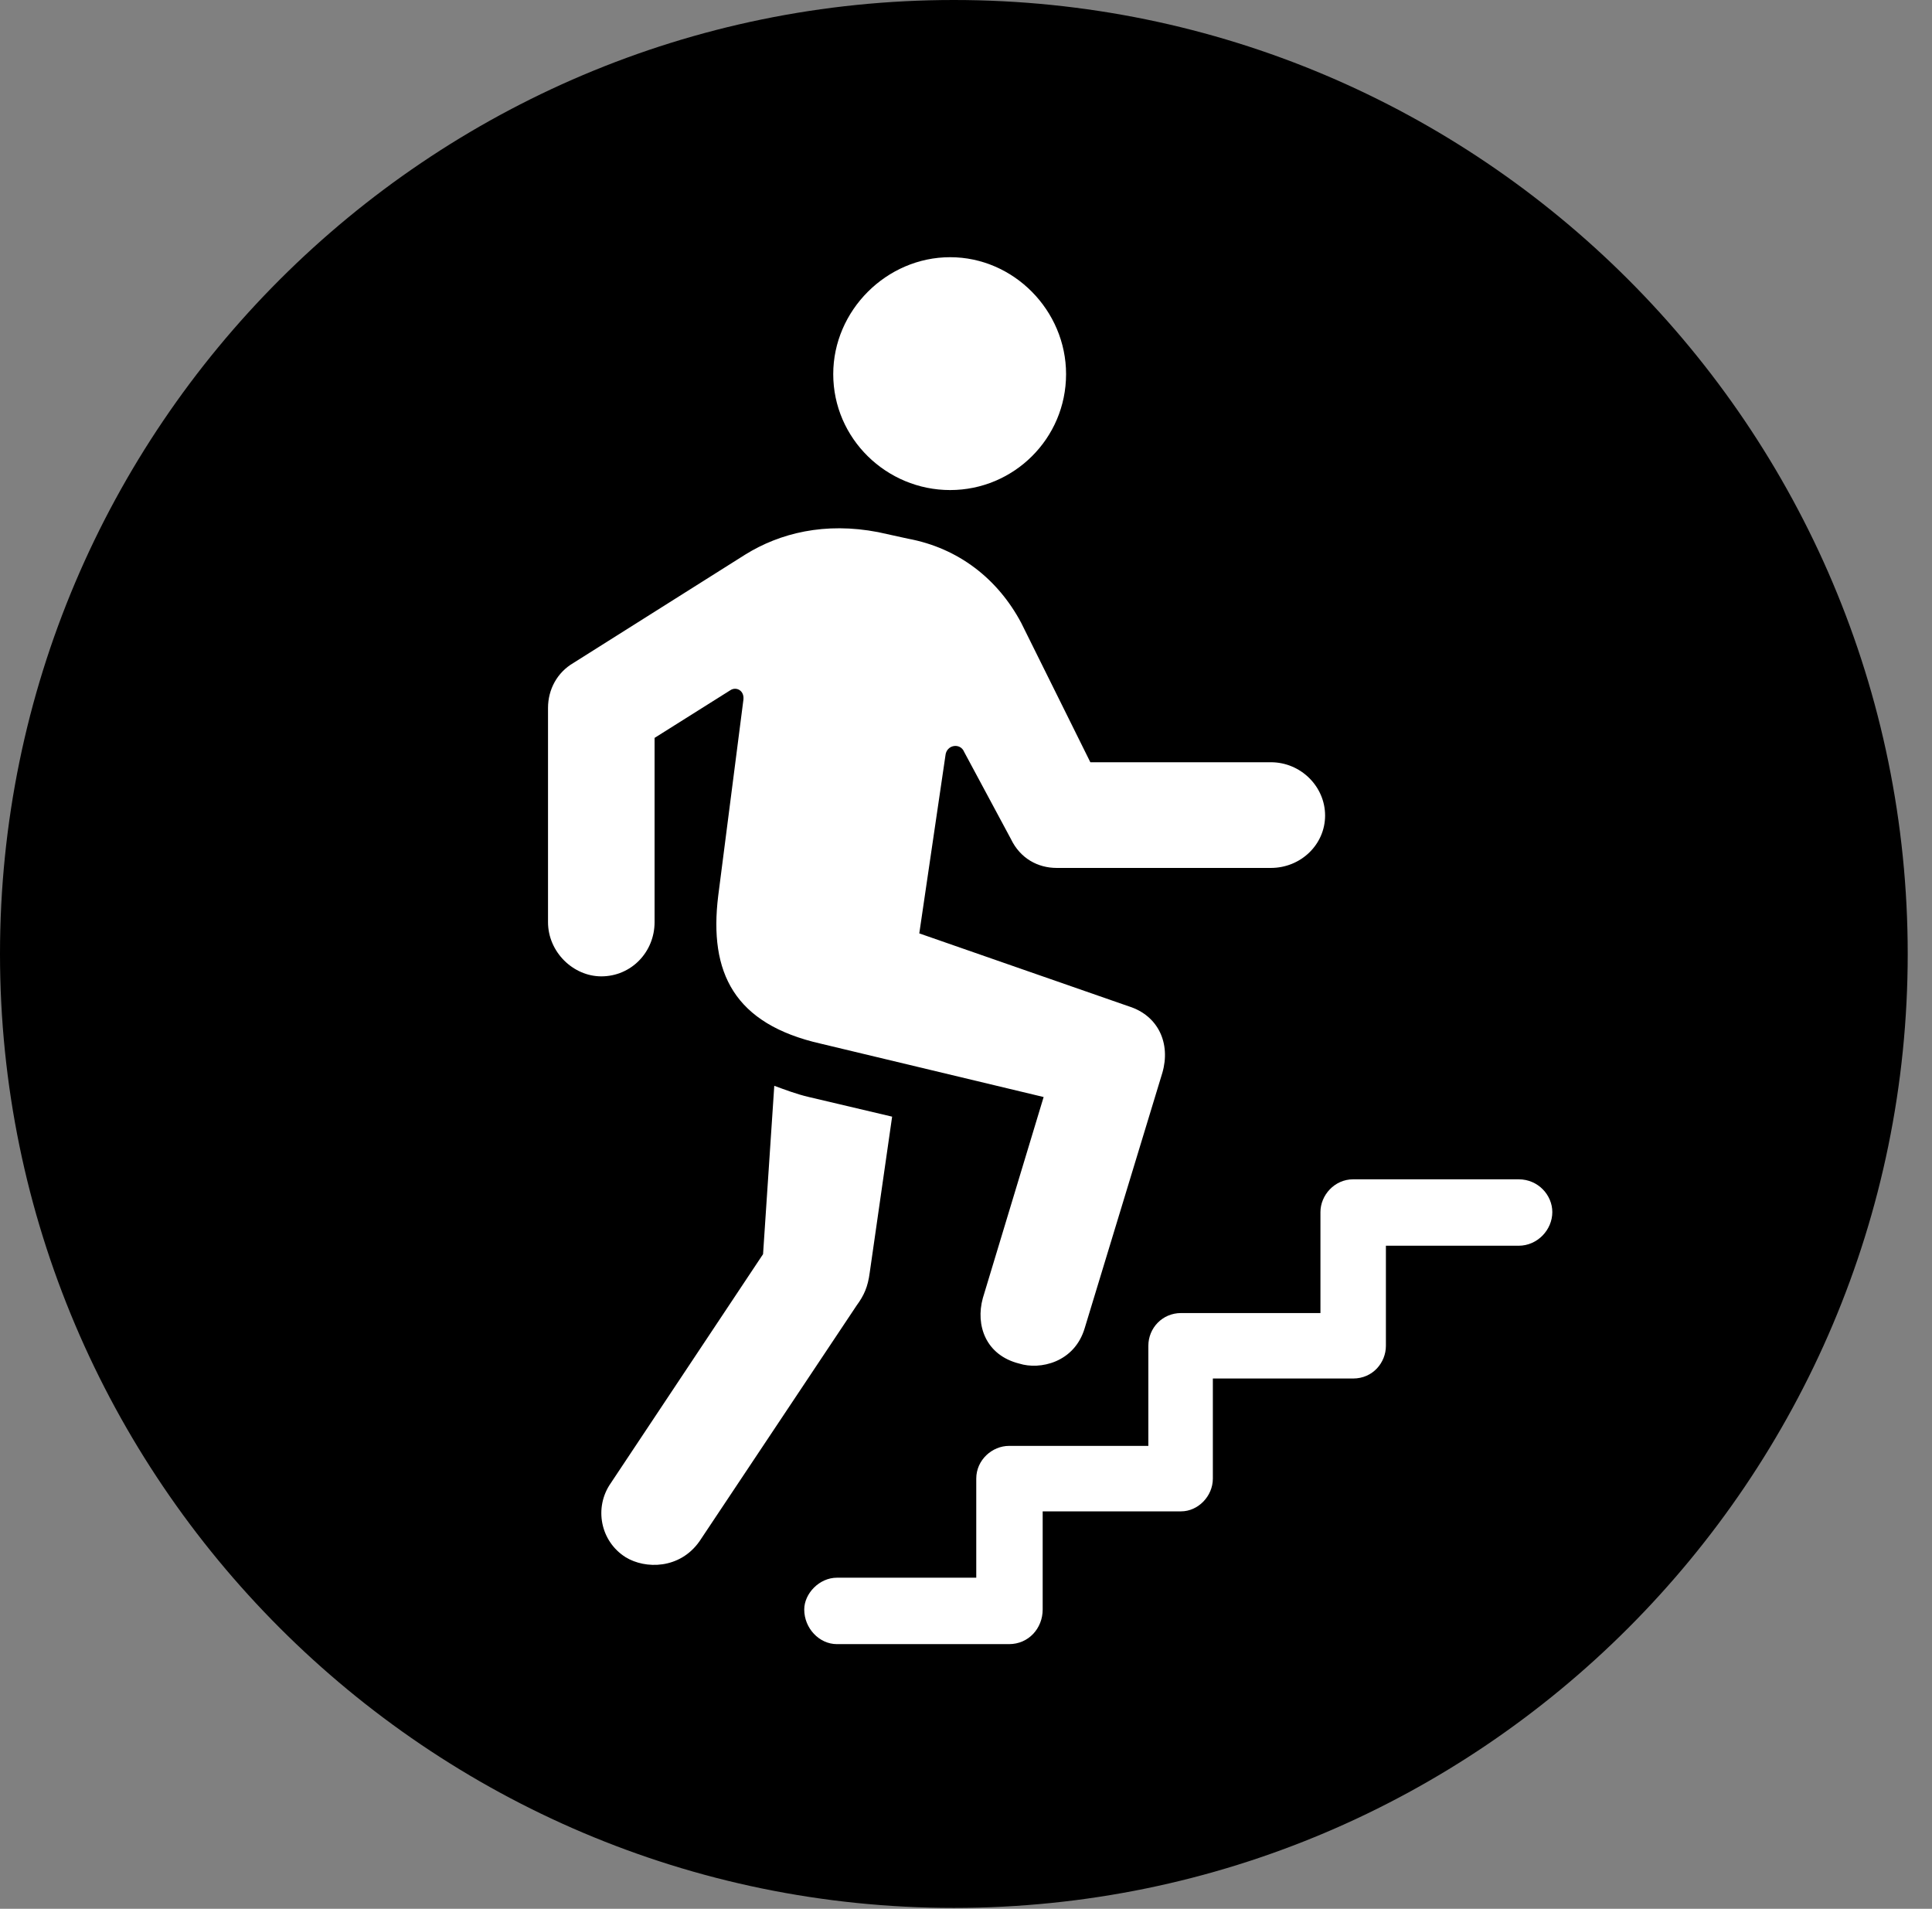 <svg version="1.1" xmlns="http://www.w3.org/2000/svg" xmlns:xlink="http://www.w3.org/1999/xlink" viewBox="0 0 28.246 27.904">
 <rect x="0" y="0" width="28.246" height="27.904" fill="#808080" stroke="none"/>
 <g>
  
  <path d="M13.945 27.891C21.643 27.891 27.891 21.629 27.891 13.945C27.891 6.248 21.643 0 13.945 0C6.262 0 0 6.248 0 13.945C0 21.629 6.262 27.891 13.945 27.891Z" style="fill:hsl(0 0 0/0.85)"></path>
  <path d="M13.891 7.164C12.961 7.164 12.182 6.412 12.182 5.469C12.182 4.539 12.961 3.76 13.891 3.76C14.82 3.76 15.586 4.539 15.586 5.469C15.586 6.412 14.82 7.164 13.891 7.164ZM14.902 19.934C14.41 19.811 14.26 19.373 14.369 18.977L15.258 16.037L12.004 15.258C10.732 14.971 10.363 14.219 10.5 13.098L10.869 10.227C10.883 10.09 10.76 10.035 10.678 10.09L9.57 10.787L9.57 13.48C9.57 13.918 9.229 14.273 8.791 14.273C8.381 14.273 8.012 13.918 8.012 13.48L8.012 10.35C8.012 10.076 8.148 9.83 8.381 9.693L10.896 8.107C11.402 7.793 12.059 7.629 12.838 7.779L13.275 7.875C14.014 8.012 14.588 8.463 14.93 9.105L15.941 11.143L18.58 11.143C19.018 11.143 19.373 11.498 19.373 11.922C19.373 12.346 19.018 12.688 18.58 12.688L15.449 12.688C15.176 12.688 14.916 12.551 14.779 12.264L14.096 10.992C14.041 10.855 13.836 10.883 13.822 11.047L13.44 13.645L16.502 14.711C16.939 14.848 17.117 15.258 16.994 15.682L15.859 19.414C15.709 19.92 15.203 20.029 14.902 19.934ZM9.146 22.764C8.777 22.531 8.682 22.039 8.928 21.684L11.156 18.334L11.32 15.873C11.471 15.928 11.648 15.996 11.826 16.037L13.043 16.324L12.715 18.607C12.688 18.812 12.633 18.936 12.523 19.086L10.227 22.531C9.939 22.941 9.434 22.941 9.146 22.764ZM12.236 24.035C11.977 24.035 11.758 23.803 11.758 23.529C11.758 23.297 11.977 23.064 12.236 23.064L14.273 23.064L14.273 21.615C14.273 21.342 14.506 21.137 14.752 21.137L16.789 21.137L16.789 19.674C16.789 19.414 16.994 19.195 17.268 19.195L19.305 19.195L19.305 17.719C19.305 17.473 19.51 17.24 19.783 17.24L22.203 17.24C22.49 17.24 22.695 17.473 22.695 17.719C22.695 17.979 22.477 18.211 22.203 18.211L20.262 18.211L20.262 19.674C20.262 19.92 20.07 20.152 19.783 20.152L17.732 20.152L17.732 21.615C17.732 21.875 17.514 22.094 17.268 22.094L15.244 22.094L15.244 23.529C15.244 23.803 15.039 24.035 14.752 24.035Z" style="fill:white"></path>
 </g>
</svg>